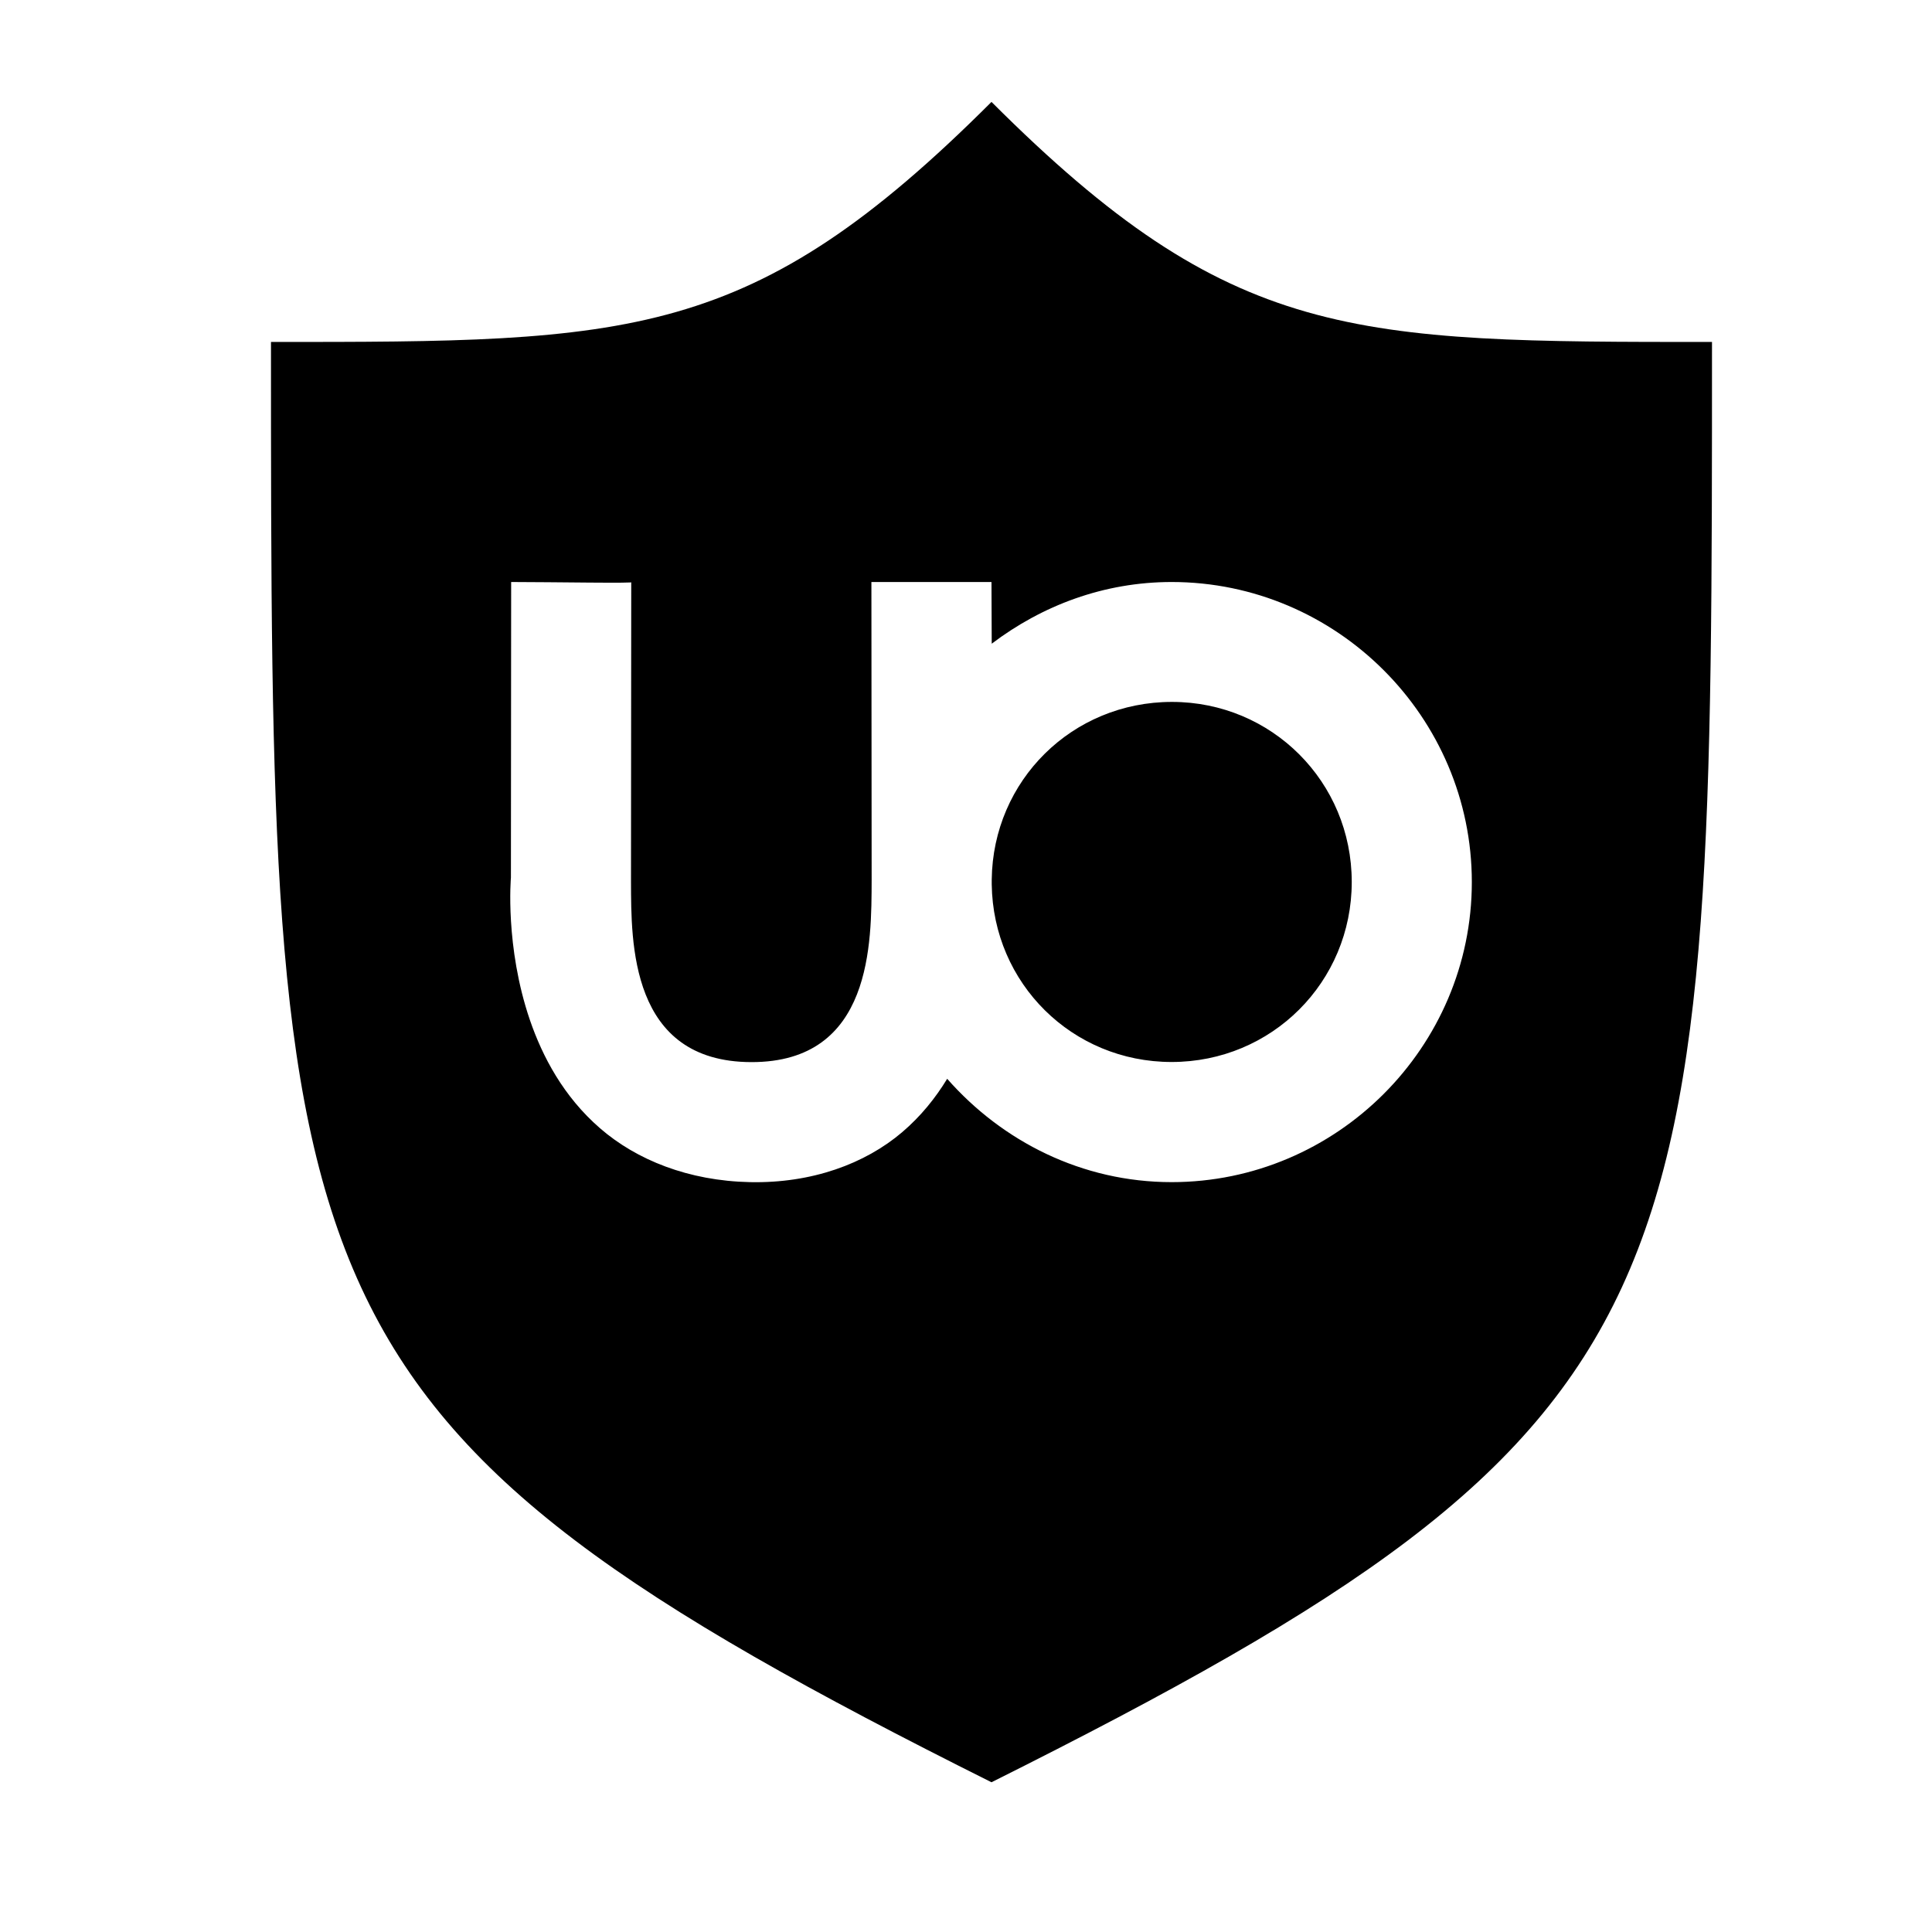 <svg xmlns="http://www.w3.org/2000/svg" xmlns:svg="http://www.w3.org/2000/svg" id="svg8146" width="16" height="16" version="1.1" viewBox="0 0 16 16"><title id="title8154">Gnome Symbolic Icon Theme</title><g id="g8156" fill="ButtonText" transform="translate(-81,-397)"><g style="display:inline;opacity:1;fill:#fff;fill-opacity:.538;stroke:none;stroke-width:14.919;stroke-linecap:round;stroke-linejoin:round;stroke-miterlimit:4;stroke-dasharray:none;stroke-opacity:1" id="g9230" transform="matrix(-0.074,0,0,0.061,122.325,370.937)"><rect style="opacity:1;fill:#fff;fill-opacity:0;fill-rule:evenodd;stroke:none;stroke-width:1;stroke-linecap:butt;stroke-linejoin:round;stroke-miterlimit:4;stroke-dasharray:none;stroke-dashoffset:0;stroke-opacity:1" id="rect9222" width="16" height="16" x="496" y="972.362" transform="matrix(-13.439,0,0,16.295,7220.858,-15419.587)"/><path style="fill:#000;fill-opacity:1;fill-rule:nonzero;stroke:none;stroke-width:1.008;stroke-linecap:round;stroke-linejoin:round;stroke-miterlimit:4;stroke-dasharray:none;stroke-opacity:1" id="path6909" d="m 760,321 c -2,2 -3,2 -6,2 0,8 0,9 6,12 6,-3 6,-4 6,-12 -3,0 -4,0 -6,-2 z m -4,4 c 0.333,0 1.073,0.013 1,0 l -0.002,2.5 c 0.002,0.5 -0.01,1.498 1.002,1.5 1.012,0.002 1,-1 1.002,-1.52 l -0.002,-2.48 1,0 0.002,0.514 C 760.421,325.196 760.936,325 761.5,325 c 1.375,0 2.5,1.125 2.5,2.5 0,1.375 -1.125,2.5 -2.5,2.5 -0.746,0 -1.41,-0.339 -1.869,-0.861 -0.097,0.159 -0.218,0.311 -0.375,0.445 -0.309,0.263 -0.752,0.427 -1.268,0.416 -0.512,-0.011 -0.944,-0.185 -1.248,-0.449 -0.304,-0.264 -0.479,-0.596 -0.584,-0.902 -0.209,-0.612 -0.158,-1.186 -0.158,-1.186 z m 4.002,2.48 c 1.1e-4,10e-4 -3.1e-4,0.035 0,0.039 0.011,0.825 0.67,1.48 1.498,1.48 0.834,0 1.5,-0.666 1.5,-1.5 0,-0.834 -0.666,-1.5 -1.497,-1.5 -0.831,-2e-5 -1.491,0.655 -1.501,1.48 z" transform="matrix(-13.439,0,0,16.295,10661.125,-4789.597)"/></g></g></svg>